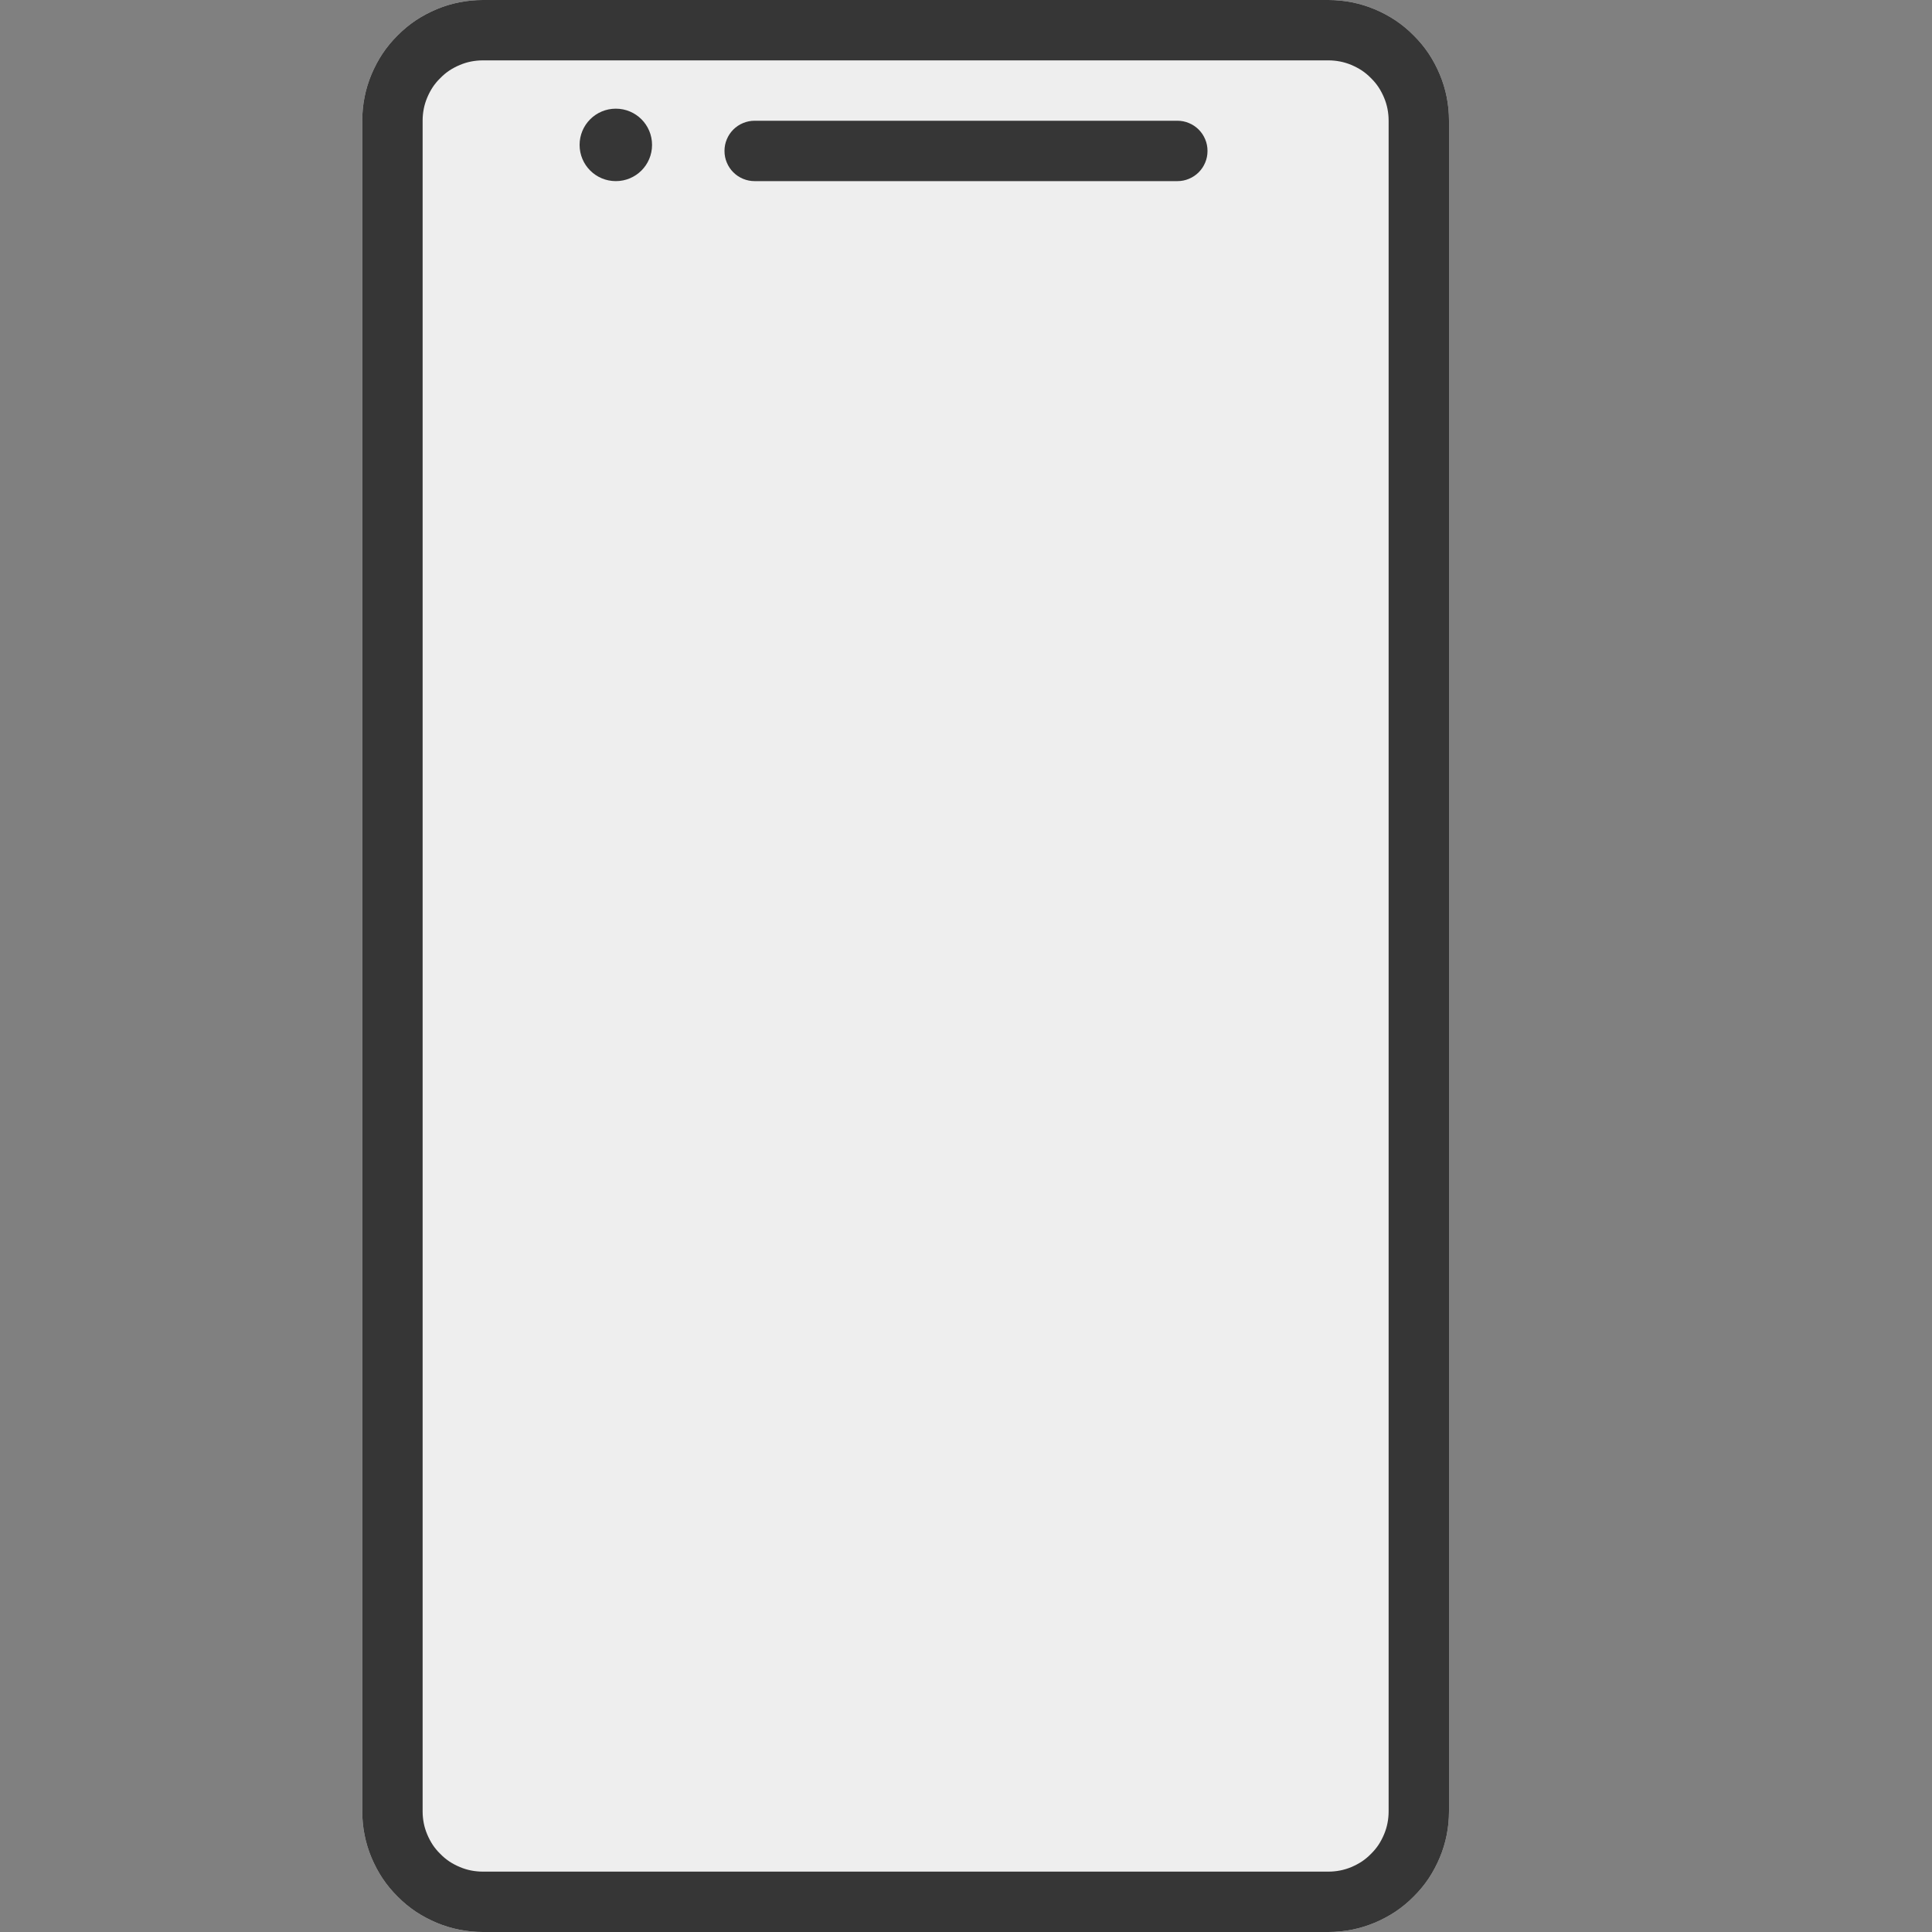 <?xml version="1.0" encoding="utf-8"?>
<svg width="16px" height="16px" viewBox="0 0 16 16" version="1.1" xmlns:xlink="http://www.w3.org/1999/xlink" xmlns="http://www.w3.org/2000/svg">
  <rect x="0" y="0" width="16" height="16" fill="#808080" stroke="none"/>
  <defs>
    <path d="M3.999 0L11.001 0Q11.099 0 11.196 0.019Q11.292 0.038 11.383 0.076Q11.474 0.114 11.556 0.168Q11.638 0.223 11.707 0.293Q11.777 0.362 11.832 0.444Q11.886 0.526 11.924 0.617Q11.962 0.708 11.981 0.804Q12 0.901 12 0.999L12 15.001Q12 15.099 11.981 15.196Q11.962 15.292 11.924 15.383Q11.886 15.474 11.832 15.556Q11.777 15.638 11.707 15.707Q11.638 15.777 11.556 15.832Q11.474 15.886 11.383 15.924Q11.292 15.962 11.196 15.981Q11.099 16 11.001 16L3.999 16Q3.901 16 3.804 15.981Q3.708 15.962 3.617 15.924Q3.526 15.886 3.444 15.832Q3.362 15.777 3.293 15.707Q3.223 15.638 3.168 15.556Q3.114 15.474 3.076 15.383Q3.038 15.292 3.019 15.196Q3 15.099 3 15.001L3 0.999Q3 0.901 3.019 0.804Q3.038 0.708 3.076 0.617Q3.114 0.526 3.168 0.444Q3.223 0.362 3.293 0.293Q3.362 0.223 3.444 0.168Q3.526 0.114 3.617 0.076Q3.708 0.038 3.804 0.019Q3.901 0 3.999 0Z" id="path_1" />
    <rect width="16" height="16" id="artboard_1" />
    <clipPath id="clip_1">
      <use xlink:href="#artboard_1" clip-rule="evenodd" />
    </clipPath>
    <clipPath id="clip_2">
      <use xlink:href="#path_1" />
    </clipPath>
  </defs>
  <g id="logo16x16" clip-path="url(#clip_1)">
    <use xlink:href="#artboard_1" stroke="none" fill="#FFFFFF" fill-opacity="0" />
    <g id="Rectangle" artboard="86dc3fea-68bf-4f0d-903a-2a08800281ca">
      <use stroke="none" fill="#EEEEEE" xlink:href="#path_1" fill-rule="evenodd" />
      <g clip-path="url(#clip_2)">
        <use xlink:href="#path_1" fill="none" stroke="#363636" stroke-width="1" />
      </g>
    </g>
    <g id="Groupes" transform="translate(4.8 0.9)" artboard="61912bc3-a197-48d7-8254-de50b31a2ac3">
      <path d="M1.449 0.1L4.951 0.1Q5.001 0.1 5.046 0.119Q5.092 0.138 5.127 0.173Q5.162 0.208 5.181 0.254Q5.2 0.299 5.2 0.349L5.2 0.351Q5.2 0.401 5.181 0.446Q5.162 0.492 5.127 0.527Q5.092 0.562 5.046 0.581Q5.001 0.6 4.951 0.6L1.449 0.6Q1.4 0.6 1.354 0.581Q1.308 0.562 1.273 0.527Q1.238 0.492 1.219 0.446Q1.2 0.401 1.2 0.351L1.2 0.349Q1.2 0.299 1.219 0.254Q1.238 0.208 1.273 0.173Q1.308 0.138 1.354 0.119Q1.4 0.1 1.449 0.1Z" id="Rectangle-2" fill="#363636" fill-rule="evenodd" stroke="none" />
      <path d="M0 0.3C0 0.134 0.134 0 0.3 0C0.466 0 0.6 0.134 0.6 0.3C0.6 0.466 0.466 0.6 0.3 0.6C0.134 0.6 0 0.466 0 0.3Z" id="Ovale" fill="#363636" fill-rule="evenodd" stroke="none" />
    </g>
  </g>
</svg>